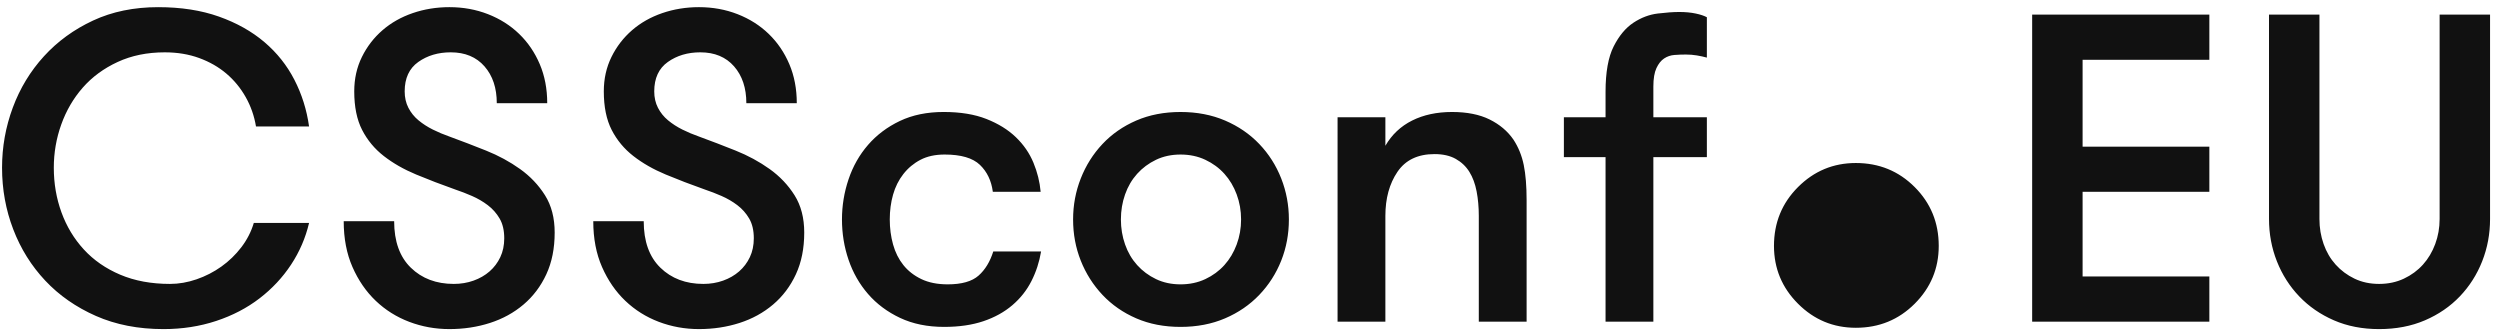 <svg height="23" viewBox="0 0 171 23" width="171" xmlns="http://www.w3.org/2000/svg"><path d="m175.14 64.25c-.24 1.02-.65 1.97-1.23 2.85s-1.3 1.65-2.16 2.31-1.85 1.175-2.97 1.545-2.32.555-3.6.555c-1.72 0-3.26-.3-4.62-.9s-2.515-1.405-3.465-2.415-1.68-2.18-2.19-3.51c-.51-1.33-.765-2.735-.765-4.215 0-1.42.245-2.79.735-4.11s1.2-2.49 2.13-3.51 2.05-1.835 3.36-2.445 2.795-.915 4.455-.915c1.56 0 2.945.215 4.155.645 1.21.43 2.245 1.01 3.105 1.74s1.545 1.59 2.055 2.58c.51.99.845 2.055 1.005 3.195h-3.63c-.12-.72-.355-1.39-.705-2.01s-.79-1.155-1.32-1.605-1.15-.805-1.86-1.065-1.495-.39-2.355-.39c-1.2 0-2.275.22-3.225.66s-1.745 1.025-2.385 1.755c-.64.73-1.13 1.57-1.47 2.52-.34.95-.51 1.935-.51 2.955 0 1.08.175 2.1.525 3.06s.86 1.805 1.53 2.535c.67.73 1.5 1.305 2.49 1.725s2.125.63 3.405.63c.6 0 1.205-.105 1.815-.315.61-.21 1.175-.5 1.695-.87s.975-.81 1.365-1.32.675-1.065.855-1.665zm5.82-.12c0 1.38.38 2.44 1.14 3.18s1.74 1.11 2.94 1.11c.48 0 .93-.075 1.35-.225s.785-.36 1.095-.63c.31-.27.555-.595.735-.975s.27-.81.27-1.29c0-.54-.105-.99-.315-1.35s-.48-.665-.81-.915-.69-.46-1.08-.63c-.39-.17-.765-.315-1.125-.435-.96-.34-1.86-.685-2.7-1.035-.84-.35-1.575-.77-2.205-1.26-.63-.49-1.125-1.085-1.485-1.785s-.54-1.58-.54-2.64c0-.86.175-1.645.525-2.355.35-.71.82-1.32 1.41-1.83.59-.51 1.28-.9 2.07-1.17s1.625-.405 2.505-.405c.94 0 1.82.16 2.64.48s1.53.77 2.13 1.35 1.07 1.27 1.41 2.07.51 1.69.51 2.67h-3.45c0-1.04-.28-1.88-.84-2.52s-1.33-.96-2.31-.96c-.86 0-1.6.22-2.22.66s-.93 1.11-.93 2.01c0 .42.085.795.255 1.125s.4.615.69.855.615.45.975.63.74.34 1.14.48c.82.3 1.655.62 2.505.96s1.625.76 2.325 1.26c.7.5 1.27 1.1 1.71 1.8s.66 1.55.66 2.55c0 1.08-.19 2.03-.57 2.85s-.9 1.51-1.56 2.07-1.425.98-2.295 1.26-1.795.42-2.775.42c-.96 0-1.875-.165-2.745-.495-.87-.33-1.635-.81-2.295-1.44s-1.19-1.4-1.59-2.31-.6-1.955-.6-3.135zm17.07 0c0 1.38.38 2.44 1.14 3.18s1.74 1.11 2.94 1.11c.48 0 .93-.075 1.35-.225s.785-.36 1.095-.63c.31-.27.555-.595.735-.975s.27-.81.27-1.29c0-.54-.105-.99-.315-1.35s-.48-.665-.81-.915-.69-.46-1.08-.63c-.39-.17-.765-.315-1.125-.435-.96-.34-1.86-.685-2.7-1.035-.84-.35-1.575-.77-2.205-1.26-.63-.49-1.125-1.085-1.485-1.785s-.54-1.58-.54-2.64c0-.86.175-1.645.525-2.355.35-.71.82-1.32 1.41-1.83.59-.51 1.28-.9 2.07-1.17s1.625-.405 2.505-.405c.94 0 1.82.16 2.64.48s1.53.77 2.13 1.35 1.07 1.27 1.41 2.07.51 1.69.51 2.67h-3.45c0-1.04-.28-1.88-.84-2.52s-1.33-.96-2.31-.96c-.86 0-1.6.22-2.22.66s-.93 1.11-.93 2.01c0 .42.085.795.255 1.125s.4.615.69.855.615.45.975.63.74.34 1.14.48c.82.3 1.655.62 2.505.96s1.625.76 2.325 1.26 1.27 1.1 1.71 1.8.66 1.55.66 2.55c0 1.08-.19 2.03-.57 2.85s-.9 1.51-1.56 2.07-1.425.98-2.295 1.26-1.795.42-2.775.42c-.96 0-1.875-.165-2.745-.495-.87-.33-1.635-.81-2.295-1.44s-1.19-1.4-1.59-2.31-.6-1.955-.6-3.135zm23.88-2.01c-.1-.76-.395-1.375-.885-1.845-.49-.47-1.295-.705-2.415-.705-.64 0-1.19.12-1.65.36s-.85.565-1.17.975-.555.88-.705 1.41c-.15.53-.225 1.095-.225 1.695s.075 1.17.225 1.71.385 1.01.705 1.41.73.72 1.23.96c.5.24 1.1.36 1.8.36.96 0 1.665-.2 2.115-.6s.785-.95 1.005-1.65h3.27c-.12.72-.34 1.395-.66 2.025-.32.63-.755 1.18-1.305 1.65s-1.21.835-1.98 1.095-1.665.39-2.685.39c-1.14 0-2.145-.205-3.015-.615-.87-.41-1.6-.955-2.19-1.635s-1.035-1.46-1.335-2.34-.45-1.8-.45-2.76c0-.94.15-1.855.45-2.745s.745-1.675 1.335-2.355 1.315-1.225 2.175-1.635c.86-.41 1.86-.615 3-.615s2.115.16 2.925.48 1.48.735 2.01 1.245c.53.51.93 1.09 1.2 1.74s.435 1.315.495 1.995zm12.84 9.24c-1.12 0-2.13-.195-3.03-.585-.9-.39-1.67-.925-2.31-1.605s-1.135-1.46-1.485-2.34-.525-1.82-.525-2.82c0-.98.175-1.915.525-2.805s.845-1.675 1.485-2.355 1.41-1.215 2.31-1.605 1.91-.585 3.03-.585 2.135.195 3.045.585 1.69.925 2.34 1.605 1.15 1.465 1.5 2.355.525 1.825.525 2.805c0 1-.175 1.94-.525 2.82s-.85 1.66-1.5 2.34-1.43 1.215-2.34 1.605c-.91.39-1.925.585-3.045.585zm0-2.91c.62 0 1.185-.12 1.695-.36s.945-.56 1.305-.96.64-.87.84-1.41.3-1.11.3-1.71-.1-1.17-.3-1.71-.48-1.01-.84-1.41-.795-.72-1.305-.96-1.075-.36-1.695-.36-1.18.12-1.68.36-.93.56-1.29.96-.635.87-.825 1.41-.285 1.11-.285 1.71.095 1.17.285 1.71.465 1.01.825 1.41.79.72 1.29.96 1.06.36 1.68.36zm10.74-11.43h3.27v1.95c.44-.76 1.05-1.335 1.83-1.725s1.69-.585 2.73-.585c1.02 0 1.875.17 2.565.51s1.235.8 1.635 1.38c.34.52.575 1.1.705 1.74s.195 1.44.195 2.4v8.31h-3.27v-7.23c0-.6-.05-1.16-.15-1.68-.1-.52-.265-.965-.495-1.335-.23-.37-.54-.665-.93-.885s-.875-.33-1.455-.33c-1.14 0-1.985.405-2.535 1.215-.55.81-.825 1.815-.825 3.015v7.23h-3.27zm25.26-4.08c-.22-.06-.45-.11-.69-.15s-.49-.06-.75-.06-.52.01-.78.03-.495.1-.705.24-.385.36-.525.66-.21.72-.21 1.26v2.1h3.66v2.73h-3.66v11.25h-3.27v-11.25h-2.85v-2.73h2.85v-1.74c0-1.34.185-2.375.555-3.105.37-.73.82-1.27 1.35-1.62s1.085-.56 1.665-.63c.58-.07 1.07-.105 1.47-.105.42 0 .795.035 1.125.105.33.07.585.155.765.255zm4.59 12.88c0-1.587.548-2.928 1.645-4.025 1.097-1.097 2.415-1.645 3.955-1.645 1.587 0 2.928.548 4.025 1.645 1.097 1.097 1.645 2.438 1.645 4.025 0 1.54-.548 2.858-1.645 3.955s-2.438 1.645-4.025 1.645c-1.54 0-2.858-.548-3.955-1.645s-1.645-2.415-1.645-3.955zm21.11-12.73v5.94h8.67v3.09h-8.67v5.79h8.67v3.09h-12.12v-21h12.12v3.09zm12.75-3.09h3.45v13.98c0 .6.095 1.17.285 1.71s.465 1.01.825 1.41.79.72 1.29.96c.5.24 1.06.36 1.68.36s1.185-.12 1.695-.36.945-.56 1.305-.96.64-.87.84-1.41.3-1.11.3-1.71v-13.98h3.45v13.98c0 1.02-.18 1.985-.54 2.895s-.87 1.71-1.53 2.4c-.66.69-1.455 1.235-2.385 1.635s-1.975.6-3.135.6c-1.14 0-2.17-.2-3.09-.6s-1.71-.945-2.37-1.635c-.66-.69-1.17-1.49-1.53-2.4s-.54-1.875-.54-2.895z" fill="#111" fill-rule="evenodd" transform="translate(-154 -49)"/></svg>